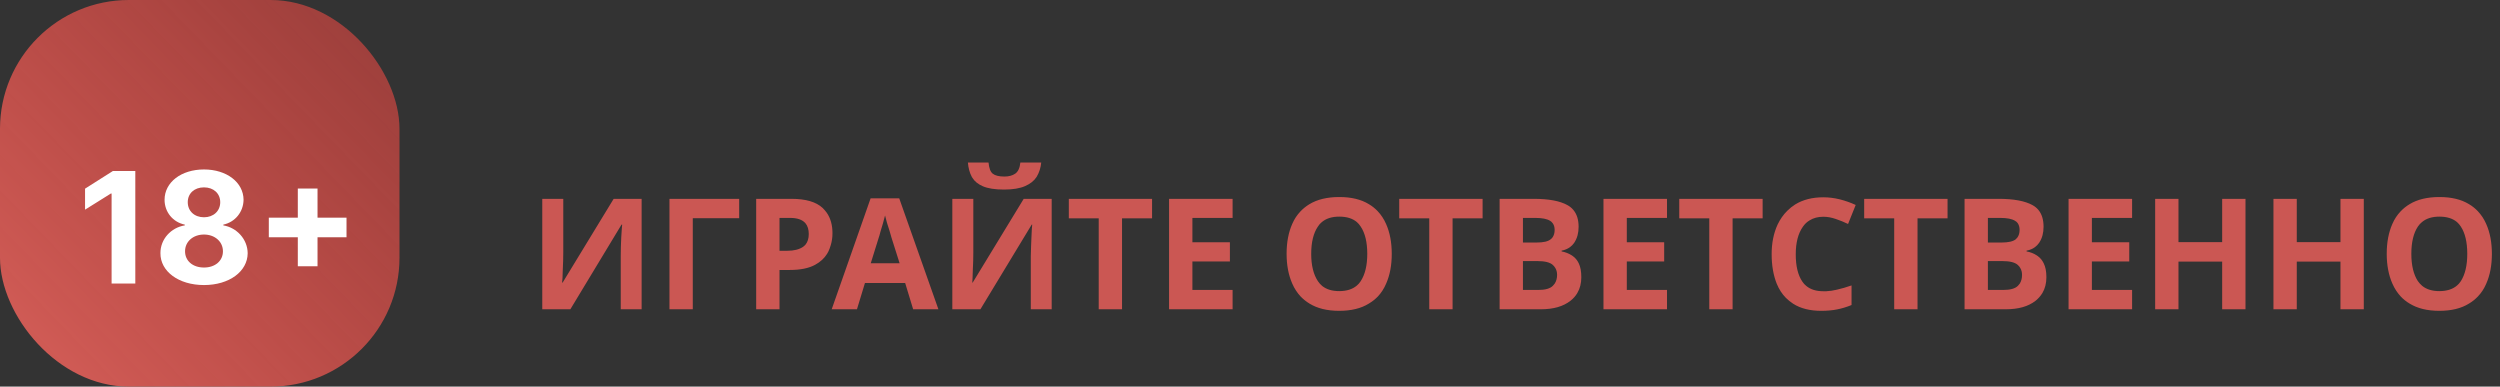 <svg width="194" height="30" viewBox="0 0 194 30" fill="none" xmlns="http://www.w3.org/2000/svg" xmlns:xlink="http://www.w3.org/1999/xlink">
	<rect x="0" y="0" width="194" height="30" fill="#333333" stroke="none"/>
	<desc>
			Created with Pixso.
	</desc>
	<defs>
		<linearGradient x1="31" y1="0" x2="-0" y2="30" id="paint_linear_14_3436_0" gradientUnits="userSpaceOnUse">
			<stop stop-color="#E74640" stop-opacity="0.561"/>
			<stop offset="1" stop-color="#D55F59"/>
		</linearGradient>
	</defs>
	<rect id="main-footer-18 1" rx="10" width="31" height="30" fill="url(#paint_linear_14_3436_0)" fill-opacity="1"/>
	<path id="18+" d="M19.22 19.65C19.21 21.06 17.8 22.12 15.83 22.12C13.86 22.12 12.44 21.06 12.45 19.65C12.44 18.56 13.27 17.66 14.34 17.49L14.34 17.43C13.41 17.24 12.77 16.45 12.77 15.5C12.77 14.15 14.06 13.15 15.83 13.15C17.59 13.15 18.89 14.15 18.9 15.5C18.89 16.45 18.24 17.24 17.33 17.43L17.33 17.49C18.37 17.66 19.21 18.56 19.22 19.65ZM8.76 13.27L10.5 13.27L10.5 22L8.66 22L8.66 15.02L8.6 15.02L6.6 16.27L6.6 14.64L8.76 13.27ZM14.57 15.69C14.57 16.38 15.09 16.86 15.83 16.86C16.56 16.86 17.09 16.38 17.09 15.69C17.09 15.01 16.57 14.54 15.83 14.54C15.08 14.54 14.57 15.01 14.57 15.69ZM24.64 20.66L23.11 20.66L23.11 18.41L20.86 18.41L20.86 16.89L23.11 16.89L23.11 14.63L24.64 14.63L24.64 16.89L26.89 16.89L26.89 18.41L24.64 18.41L24.64 20.66ZM14.36 19.5C14.36 20.24 14.95 20.76 15.83 20.76C16.7 20.76 17.3 20.24 17.3 19.5C17.3 18.75 16.67 18.2 15.83 18.2C14.98 18.2 14.36 18.75 14.36 19.5Z" fill="#FFFFFF" fill-opacity="1" fill-rule="evenodd"/>
	<path id="ИГРАЙТЕ ОТВЕТСТВЕННО" d="M80.45 13.71Q80.74 13.23 80.8 12.61L79.18 12.61Q79.12 13.23 78.79 13.47Q78.46 13.7 77.94 13.7Q77.32 13.7 77.04 13.48Q76.77 13.27 76.71 12.61L75.11 12.61Q75.16 13.25 75.41 13.72Q75.43 13.76 75.46 13.8Q75.71 14.21 76.26 14.45Q76.85 14.71 77.91 14.71Q78.94 14.71 79.55 14.44Q80.15 14.18 80.44 13.73Q80.44 13.72 80.45 13.71ZM107.56 22.02Q108 21.03 108 19.7Q108 18.37 107.56 17.38Q107.31 16.81 106.91 16.39Q106.61 16.07 106.22 15.84Q105.32 15.29 103.93 15.29Q102.53 15.29 101.62 15.84Q101.22 16.08 100.91 16.41Q100.52 16.82 100.28 17.37Q99.84 18.36 99.84 19.69Q99.84 21.02 100.28 22.01Q100.53 22.58 100.93 23.01Q101.24 23.33 101.62 23.56Q102.53 24.12 103.92 24.12Q105.32 24.12 106.22 23.56Q106.62 23.32 106.93 23Q107.32 22.58 107.56 22.02ZM192.93 22.02Q193.37 21.03 193.37 19.7Q193.37 18.37 192.93 17.38Q192.68 16.81 192.28 16.39Q191.98 16.07 191.59 15.84Q190.69 15.29 189.3 15.29Q187.9 15.29 186.99 15.84Q186.59 16.08 186.28 16.41Q185.89 16.82 185.65 17.37Q185.21 18.36 185.21 19.69Q185.21 21.02 185.65 22.01Q185.9 22.58 186.3 23.01Q186.6 23.33 186.99 23.56Q187.9 24.12 189.29 24.12Q190.69 24.12 191.59 23.56Q191.99 23.32 192.29 23Q192.69 22.58 192.93 22.02ZM140.41 17.11Q140.86 16.82 141.49 16.82Q141.96 16.82 142.45 16.99Q142.93 17.15 143.41 17.38L144 15.91Q143.99 15.9 143.97 15.89Q143.4 15.63 142.77 15.47Q142.13 15.31 141.49 15.31Q140.2 15.31 139.3 15.87Q138.97 16.08 138.7 16.35Q138.24 16.8 137.94 17.43Q137.48 18.43 137.48 19.72Q137.48 21.04 137.88 22.03Q138.14 22.66 138.58 23.11Q138.84 23.37 139.15 23.57Q140.01 24.12 141.33 24.12Q142.01 24.12 142.56 24.01Q143.12 23.9 143.68 23.67L143.68 22.15Q143.07 22.36 142.54 22.48Q142.13 22.58 141.72 22.6Q141.61 22.6 141.49 22.6Q140.66 22.6 140.17 22.19Q139.99 22.05 139.86 21.85Q139.35 21.1 139.35 19.74Q139.35 18.38 139.9 17.6Q140.11 17.29 140.41 17.11ZM70.24 21.96L70.86 24L72.82 24L69.78 15.39L67.56 15.39L64.54 24L66.5 24L67.12 21.96L70.24 21.96ZM43.71 15.43L42.08 15.43L42.08 24L44.26 24L48.23 17.43L48.28 17.43Q48.27 17.51 48.25 17.78Q48.23 18.05 48.21 18.41Q48.2 18.77 48.18 19.16Q48.17 19.55 48.17 19.88L48.17 24L49.79 24L49.79 15.43L47.62 15.43L43.66 21.93L43.62 21.93Q43.63 21.84 43.65 21.58Q43.66 21.32 43.67 20.97Q43.68 20.61 43.7 20.24Q43.71 19.87 43.71 19.57L43.71 15.43ZM57.36 16.93L57.36 15.43L51.95 15.43L51.95 24L53.76 24L53.76 16.93L57.36 16.93ZM63.84 16.14Q63.08 15.43 61.42 15.43L58.68 15.43L58.68 24L60.49 24L60.49 20.95L61.27 20.95Q62.52 20.95 63.25 20.55Q63.86 20.22 64.18 19.7Q64.24 19.6 64.29 19.5Q64.4 19.26 64.47 19.01Q64.6 18.58 64.6 18.1Q64.6 17.14 64.15 16.5Q64.01 16.31 63.84 16.14ZM75.53 15.43L73.9 15.43L73.9 24L76.08 24L80.06 17.43L80.1 17.43Q80.09 17.51 80.07 17.78Q80.06 18.05 80.04 18.41Q80.02 18.77 80.01 19.16Q79.99 19.55 79.99 19.88L79.99 24L81.61 24L81.61 15.43L79.44 15.43L75.48 21.93L75.45 21.93Q75.46 21.84 75.47 21.58Q75.48 21.32 75.49 20.97Q75.51 20.61 75.52 20.24Q75.53 19.87 75.53 19.57L75.53 15.43ZM85.26 24L87.07 24L87.07 16.94L89.4 16.94L89.4 15.43L82.94 15.43L82.94 16.94L85.26 16.94L85.26 24ZM90.72 24L95.65 24L95.65 22.5L92.53 22.5L92.53 20.29L95.44 20.29L95.44 18.8L92.53 18.8L92.53 16.91L95.65 16.91L95.65 15.43L90.72 15.43L90.72 24ZM110.91 24L112.72 24L112.72 16.94L115.05 16.94L115.05 15.43L108.58 15.43L108.58 16.94L110.91 16.94L110.91 24ZM121.62 15.91Q120.75 15.43 119.03 15.43L116.37 15.43L116.37 24L119.57 24Q121.03 24 121.87 23.34Q122.2 23.08 122.4 22.74Q122.71 22.22 122.71 21.51Q122.71 20.84 122.51 20.43Q122.34 20.08 122.06 19.88Q122.01 19.84 121.96 19.81Q121.61 19.59 121.18 19.51L121.18 19.45Q121.55 19.38 121.83 19.18Q122.02 19.04 122.16 18.84Q122.16 18.83 122.17 18.82Q122.5 18.32 122.5 17.6Q122.5 16.77 122.09 16.29Q121.9 16.06 121.62 15.91ZM124.43 24L129.36 24L129.36 22.5L126.24 22.5L126.24 20.29L129.14 20.29L129.14 18.8L126.24 18.8L126.24 16.91L129.36 16.91L129.36 15.43L124.43 15.43L124.43 24ZM132.64 24L134.45 24L134.45 16.94L136.78 16.94L136.78 15.43L130.31 15.43L130.31 16.94L132.64 16.94L132.64 24ZM146.99 24L148.8 24L148.8 16.94L151.13 16.94L151.13 15.43L144.66 15.43L144.66 16.94L146.99 16.94L146.99 24ZM157.71 15.91Q156.83 15.43 155.11 15.43L152.45 15.43L152.45 24L155.65 24Q157.12 24 157.96 23.34Q158.28 23.08 158.49 22.74Q158.8 22.22 158.8 21.51Q158.8 20.84 158.59 20.43Q158.42 20.08 158.14 19.88Q158.09 19.84 158.04 19.81Q157.7 19.59 157.26 19.51L157.26 19.45Q157.64 19.38 157.91 19.18Q158.1 19.04 158.24 18.84Q158.25 18.83 158.25 18.82Q158.58 18.32 158.58 17.6Q158.58 16.77 158.18 16.29Q157.99 16.06 157.71 15.91ZM160.52 24L165.45 24L165.45 22.5L162.33 22.5L162.33 20.29L165.23 20.29L165.23 18.8L162.33 18.8L162.33 16.91L165.45 16.91L165.45 15.43L160.52 15.43L160.52 24ZM172.44 24L174.25 24L174.25 15.43L172.44 15.43L172.44 18.79L169.05 18.79L169.05 15.43L167.24 15.43L167.24 24L169.05 24L169.05 20.3L172.44 20.3L172.44 24ZM181.62 24L183.43 24L183.43 15.43L181.62 15.43L181.62 18.79L178.23 18.79L178.23 15.43L176.42 15.43L176.42 24L178.23 24L178.23 20.3L181.62 20.3L181.62 24ZM69.03 17.92Q69.12 18.24 69.18 18.44L69.81 20.43L67.57 20.43L68.19 18.44Q68.24 18.31 68.32 17.99Q68.42 17.67 68.52 17.32Q68.62 16.96 68.68 16.72Q68.74 16.96 68.83 17.29Q68.93 17.61 69.03 17.92ZM102.27 21.82Q101.75 21.04 101.75 19.7Q101.75 18.34 102.27 17.58Q102.4 17.37 102.58 17.23Q103.08 16.81 103.93 16.81Q104.79 16.81 105.29 17.23Q105.46 17.38 105.59 17.58Q106.1 18.34 106.1 19.7Q106.1 21.04 105.59 21.82Q105.46 22.02 105.29 22.16Q104.79 22.59 103.92 22.59Q103.1 22.59 102.6 22.19Q102.41 22.03 102.27 21.82ZM187.63 21.82Q187.12 21.04 187.12 19.7Q187.12 18.34 187.63 17.58Q187.77 17.37 187.95 17.23Q188.45 16.81 189.3 16.81Q190.16 16.81 190.66 17.23Q190.83 17.38 190.96 17.58Q191.46 18.34 191.46 19.7Q191.46 21.04 190.96 21.82Q190.83 22.02 190.66 22.16Q190.16 22.59 189.29 22.59Q188.47 22.59 187.97 22.19Q187.78 22.03 187.63 21.82ZM60.49 16.91L61.32 16.91Q62.14 16.91 62.5 17.32Q62.76 17.63 62.76 18.16Q62.76 18.67 62.51 18.98Q62.42 19.08 62.31 19.16Q61.86 19.46 61.1 19.46L60.49 19.46L60.49 16.91ZM120.33 18.57Q120.03 18.82 119.24 18.82L118.18 18.82L118.18 16.91L119.14 16.91Q119.92 16.91 120.28 17.13Q120.4 17.2 120.48 17.31Q120.64 17.52 120.64 17.84Q120.64 18.2 120.47 18.43Q120.41 18.51 120.33 18.57ZM156.42 18.57Q156.11 18.82 155.32 18.82L154.26 18.82L154.26 16.91L155.22 16.91Q156 16.91 156.36 17.13Q156.49 17.2 156.57 17.31Q156.72 17.52 156.72 17.84Q156.72 18.2 156.55 18.43Q156.49 18.51 156.42 18.57ZM118.18 22.5L118.18 20.26L119.31 20.26Q120.17 20.26 120.5 20.56Q120.62 20.67 120.7 20.81Q120.83 21.03 120.83 21.33Q120.83 21.72 120.65 22Q120.59 22.09 120.5 22.18Q120.18 22.5 119.37 22.5L118.18 22.5ZM154.26 22.5L154.26 20.26L155.39 20.26Q156.25 20.26 156.58 20.56Q156.71 20.67 156.78 20.81Q156.91 21.03 156.91 21.33Q156.91 21.72 156.74 22Q156.67 22.09 156.59 22.18Q156.27 22.5 155.45 22.5L154.26 22.5Z" fill="#CB5753" fill-opacity="1" fill-rule="evenodd"/>
</svg>
